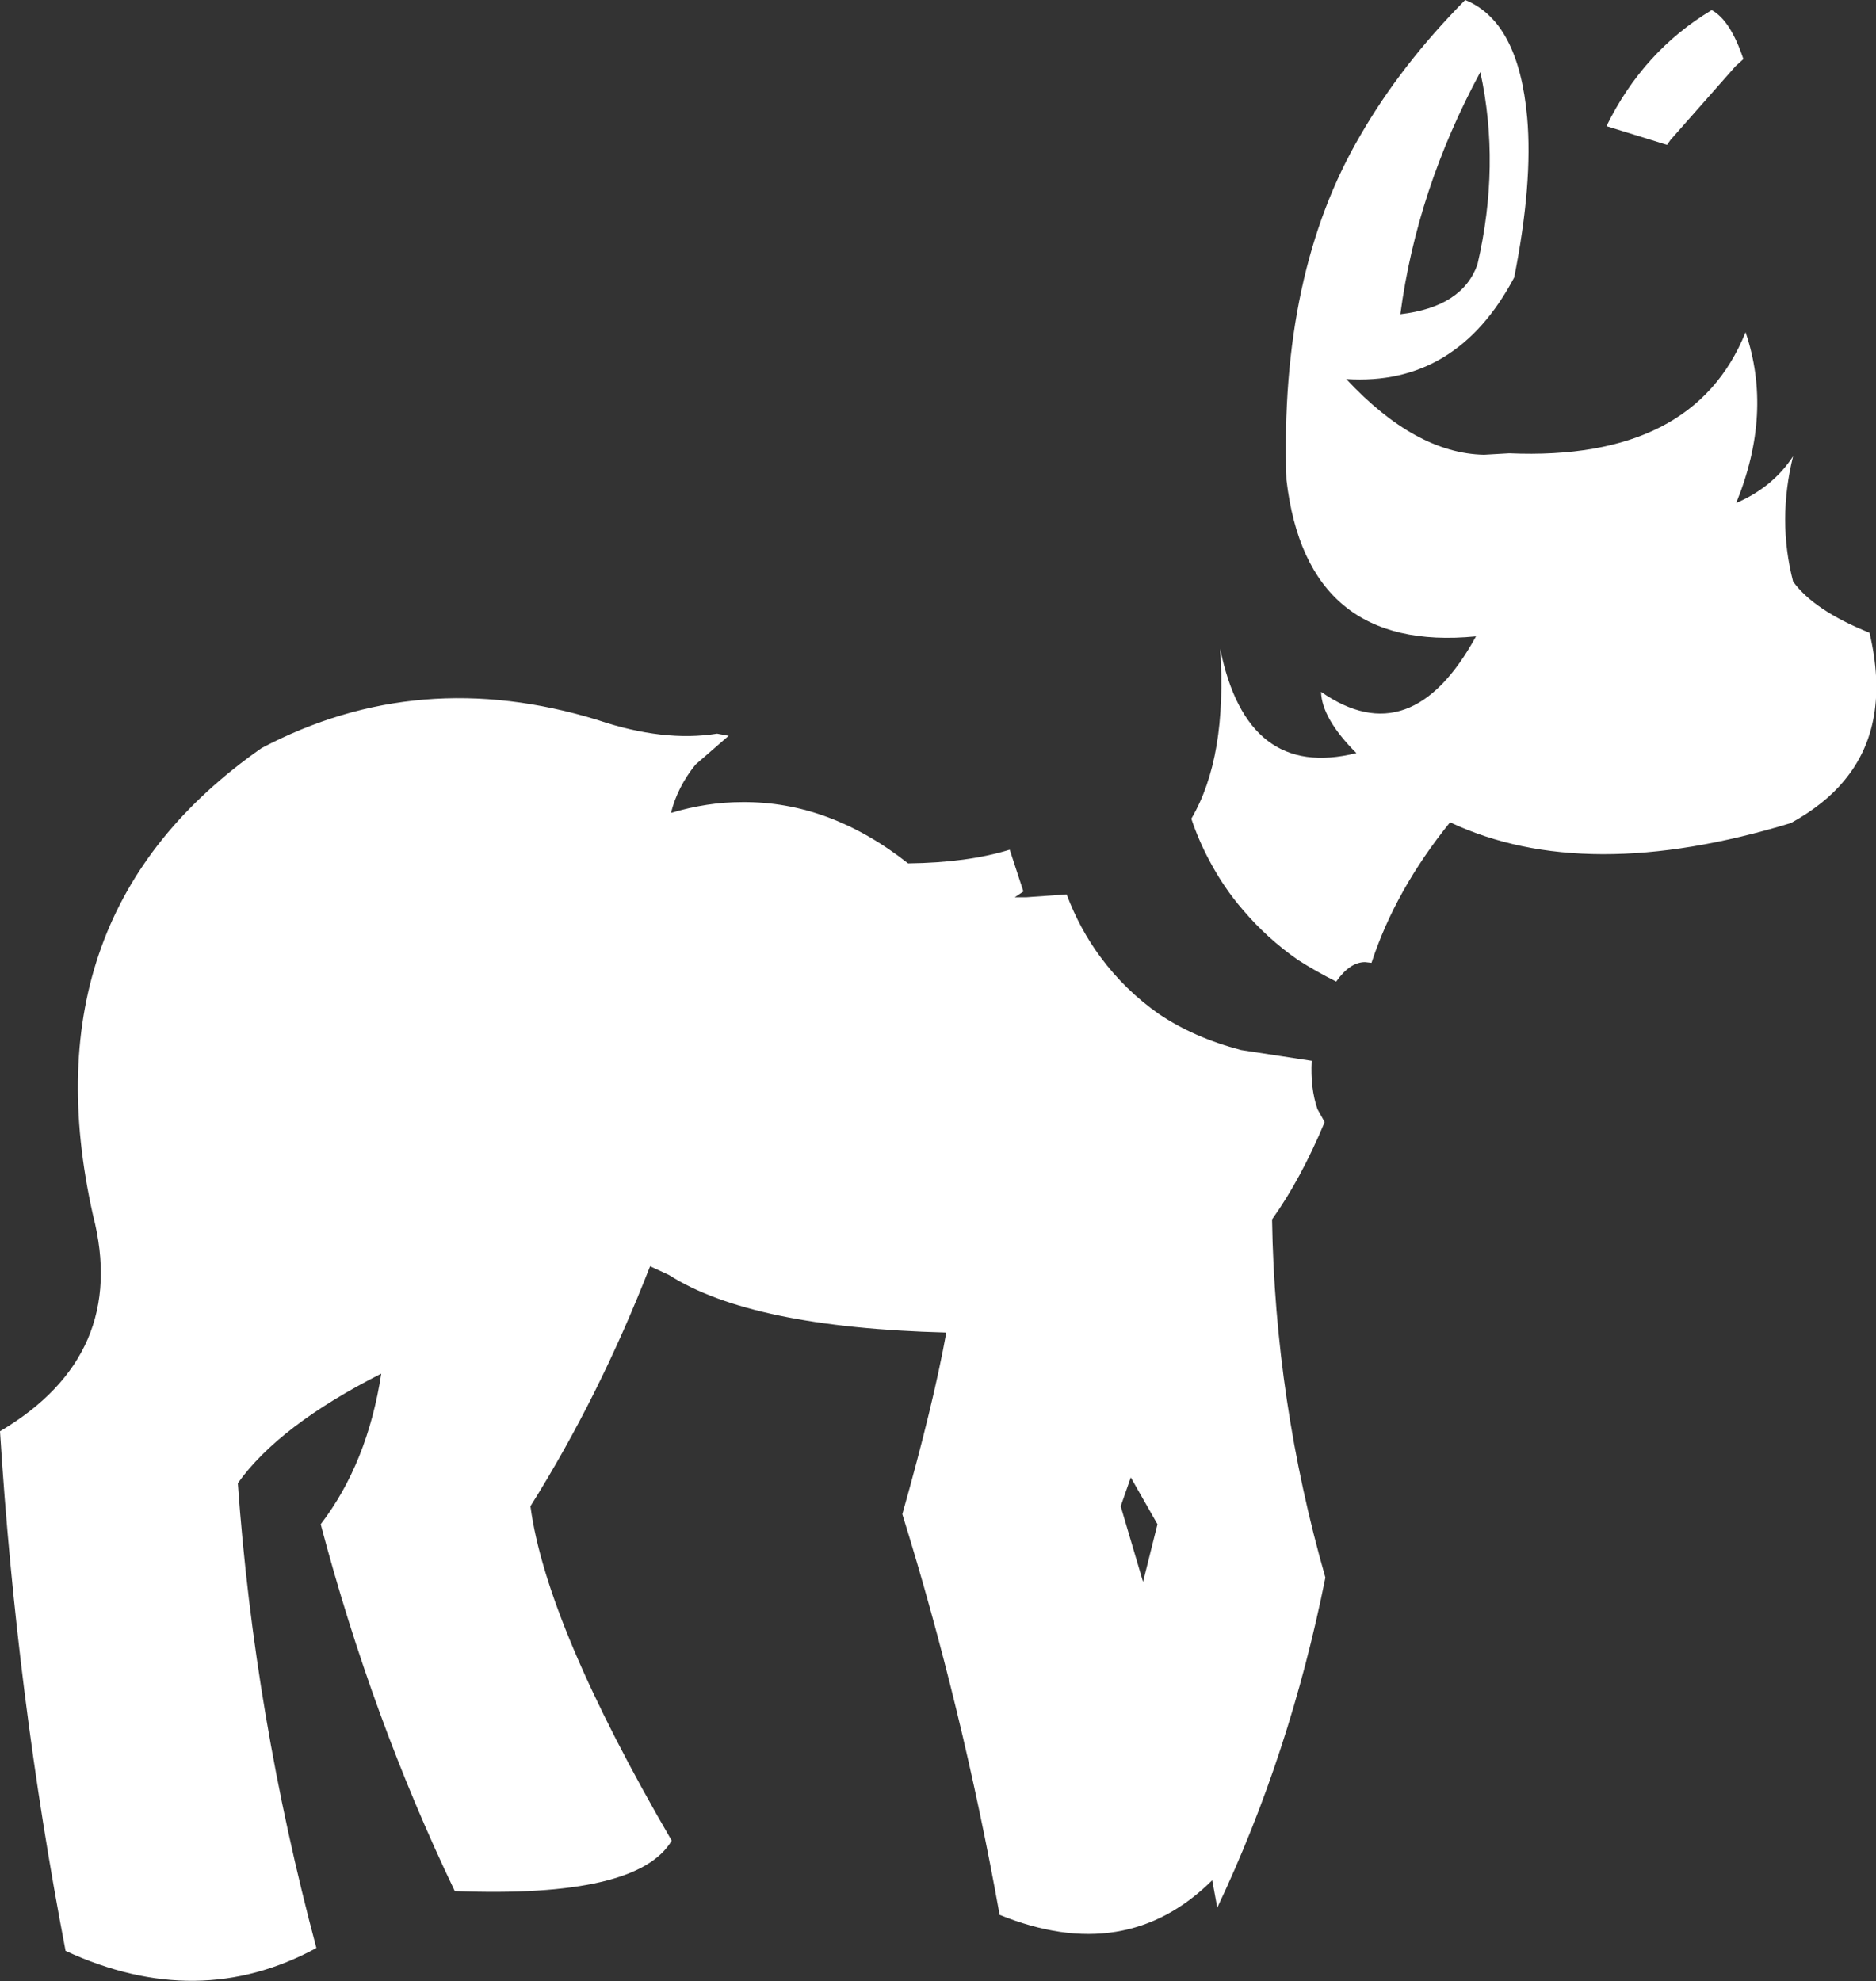 <?xml version="1.0" encoding="UTF-8" standalone="no"?>
<svg xmlns:xlink="http://www.w3.org/1999/xlink" height="137.45px" width="130.15px" xmlns="http://www.w3.org/2000/svg">
  <rect width="100%" height="100%" fill="#333333" stroke="none"/>
  <g transform="matrix(1.0, 0.0, 0.0, 1.0, 65.05, 68.75)">
    <path d="M53.7 -68.05 Q55.0 -67.35 55.9 -64.65 L55.35 -64.15 50.85 -59.05 50.6 -58.7 46.4 -60.0 Q48.95 -65.2 53.7 -68.05 M36.6 -68.75 Q40.3 -67.25 40.9 -60.6 41.3 -56.05 40.0 -49.5 36.0 -41.95 28.35 -42.45 33.15 -37.3 37.9 -37.2 L39.65 -37.3 Q52.45 -36.75 56.05 -45.7 57.95 -40.1 55.4 -33.85 57.95 -34.95 59.35 -37.1 58.25 -32.65 59.35 -28.4 60.8 -26.4 64.65 -24.85 66.15 -18.5 62.9 -14.6 61.55 -12.95 59.2 -11.65 44.9 -7.3 35.55 -11.7 31.75 -7.0 30.1 -1.95 L29.65 -2.0 Q28.6 -2.0 27.65 -0.65 26.25 -1.35 25.0 -2.15 22.85 -3.65 21.2 -5.6 19.85 -7.15 18.85 -9.05 18.1 -10.45 17.6 -11.95 20.1 -16.2 19.6 -23.75 21.45 -14.6 29.05 -16.5 26.65 -18.9 26.6 -20.75 32.85 -16.4 37.35 -24.6 25.6 -23.45 24.2 -35.45 23.7 -49.8 29.35 -59.4 32.15 -64.25 36.6 -68.75 M37.65 -63.75 Q33.25 -55.6 32.1 -46.95 36.4 -47.45 37.45 -50.4 39.05 -57.3 37.65 -63.75 M8.95 -6.7 Q9.85 -4.3 11.3 -2.35 13.0 -0.05 15.35 1.6 17.8 3.25 21.05 4.1 L25.95 4.85 Q25.85 6.75 26.35 8.2 L26.85 9.1 Q25.2 13.05 23.2 15.85 23.4 28.45 26.9 40.7 24.45 52.95 19.4 63.6 L19.05 61.7 Q13.05 67.65 4.3 64.1 1.7 49.65 -2.45 36.3 -0.3 28.7 0.6 23.7 -12.95 23.35 -18.65 19.7 L-19.95 19.1 Q-23.45 28.1 -28.25 35.75 -27.15 44.0 -18.45 58.95 -20.8 62.95 -33.5 62.45 -39.25 50.45 -42.8 37.0 -39.55 32.75 -38.6 26.55 -45.7 30.15 -48.55 34.15 -47.4 50.3 -43.1 66.4 -51.3 70.85 -60.5 66.6 -63.9 48.9 -65.05 30.55 -56.1 25.25 -58.6 15.55 -63.3 -5.4 -46.9 -16.85 -36.0 -22.6 -23.6 -18.8 -19.0 -17.25 -15.3 -17.85 L-14.5 -17.7 -16.8 -15.7 Q-18.05 -14.15 -18.5 -12.35 -16.0 -13.1 -13.55 -13.1 -7.5 -13.15 -2.05 -8.85 2.1 -8.9 5.0 -9.8 L5.95 -6.9 5.35 -6.5 6.15 -6.5 8.95 -6.7 M14.25 41.0 L15.25 37.0 13.4 33.75 12.7 35.75 14.25 41.0" fill="#ffffff" fill-rule="evenodd" stroke="none"/>
  </g>
</svg>
